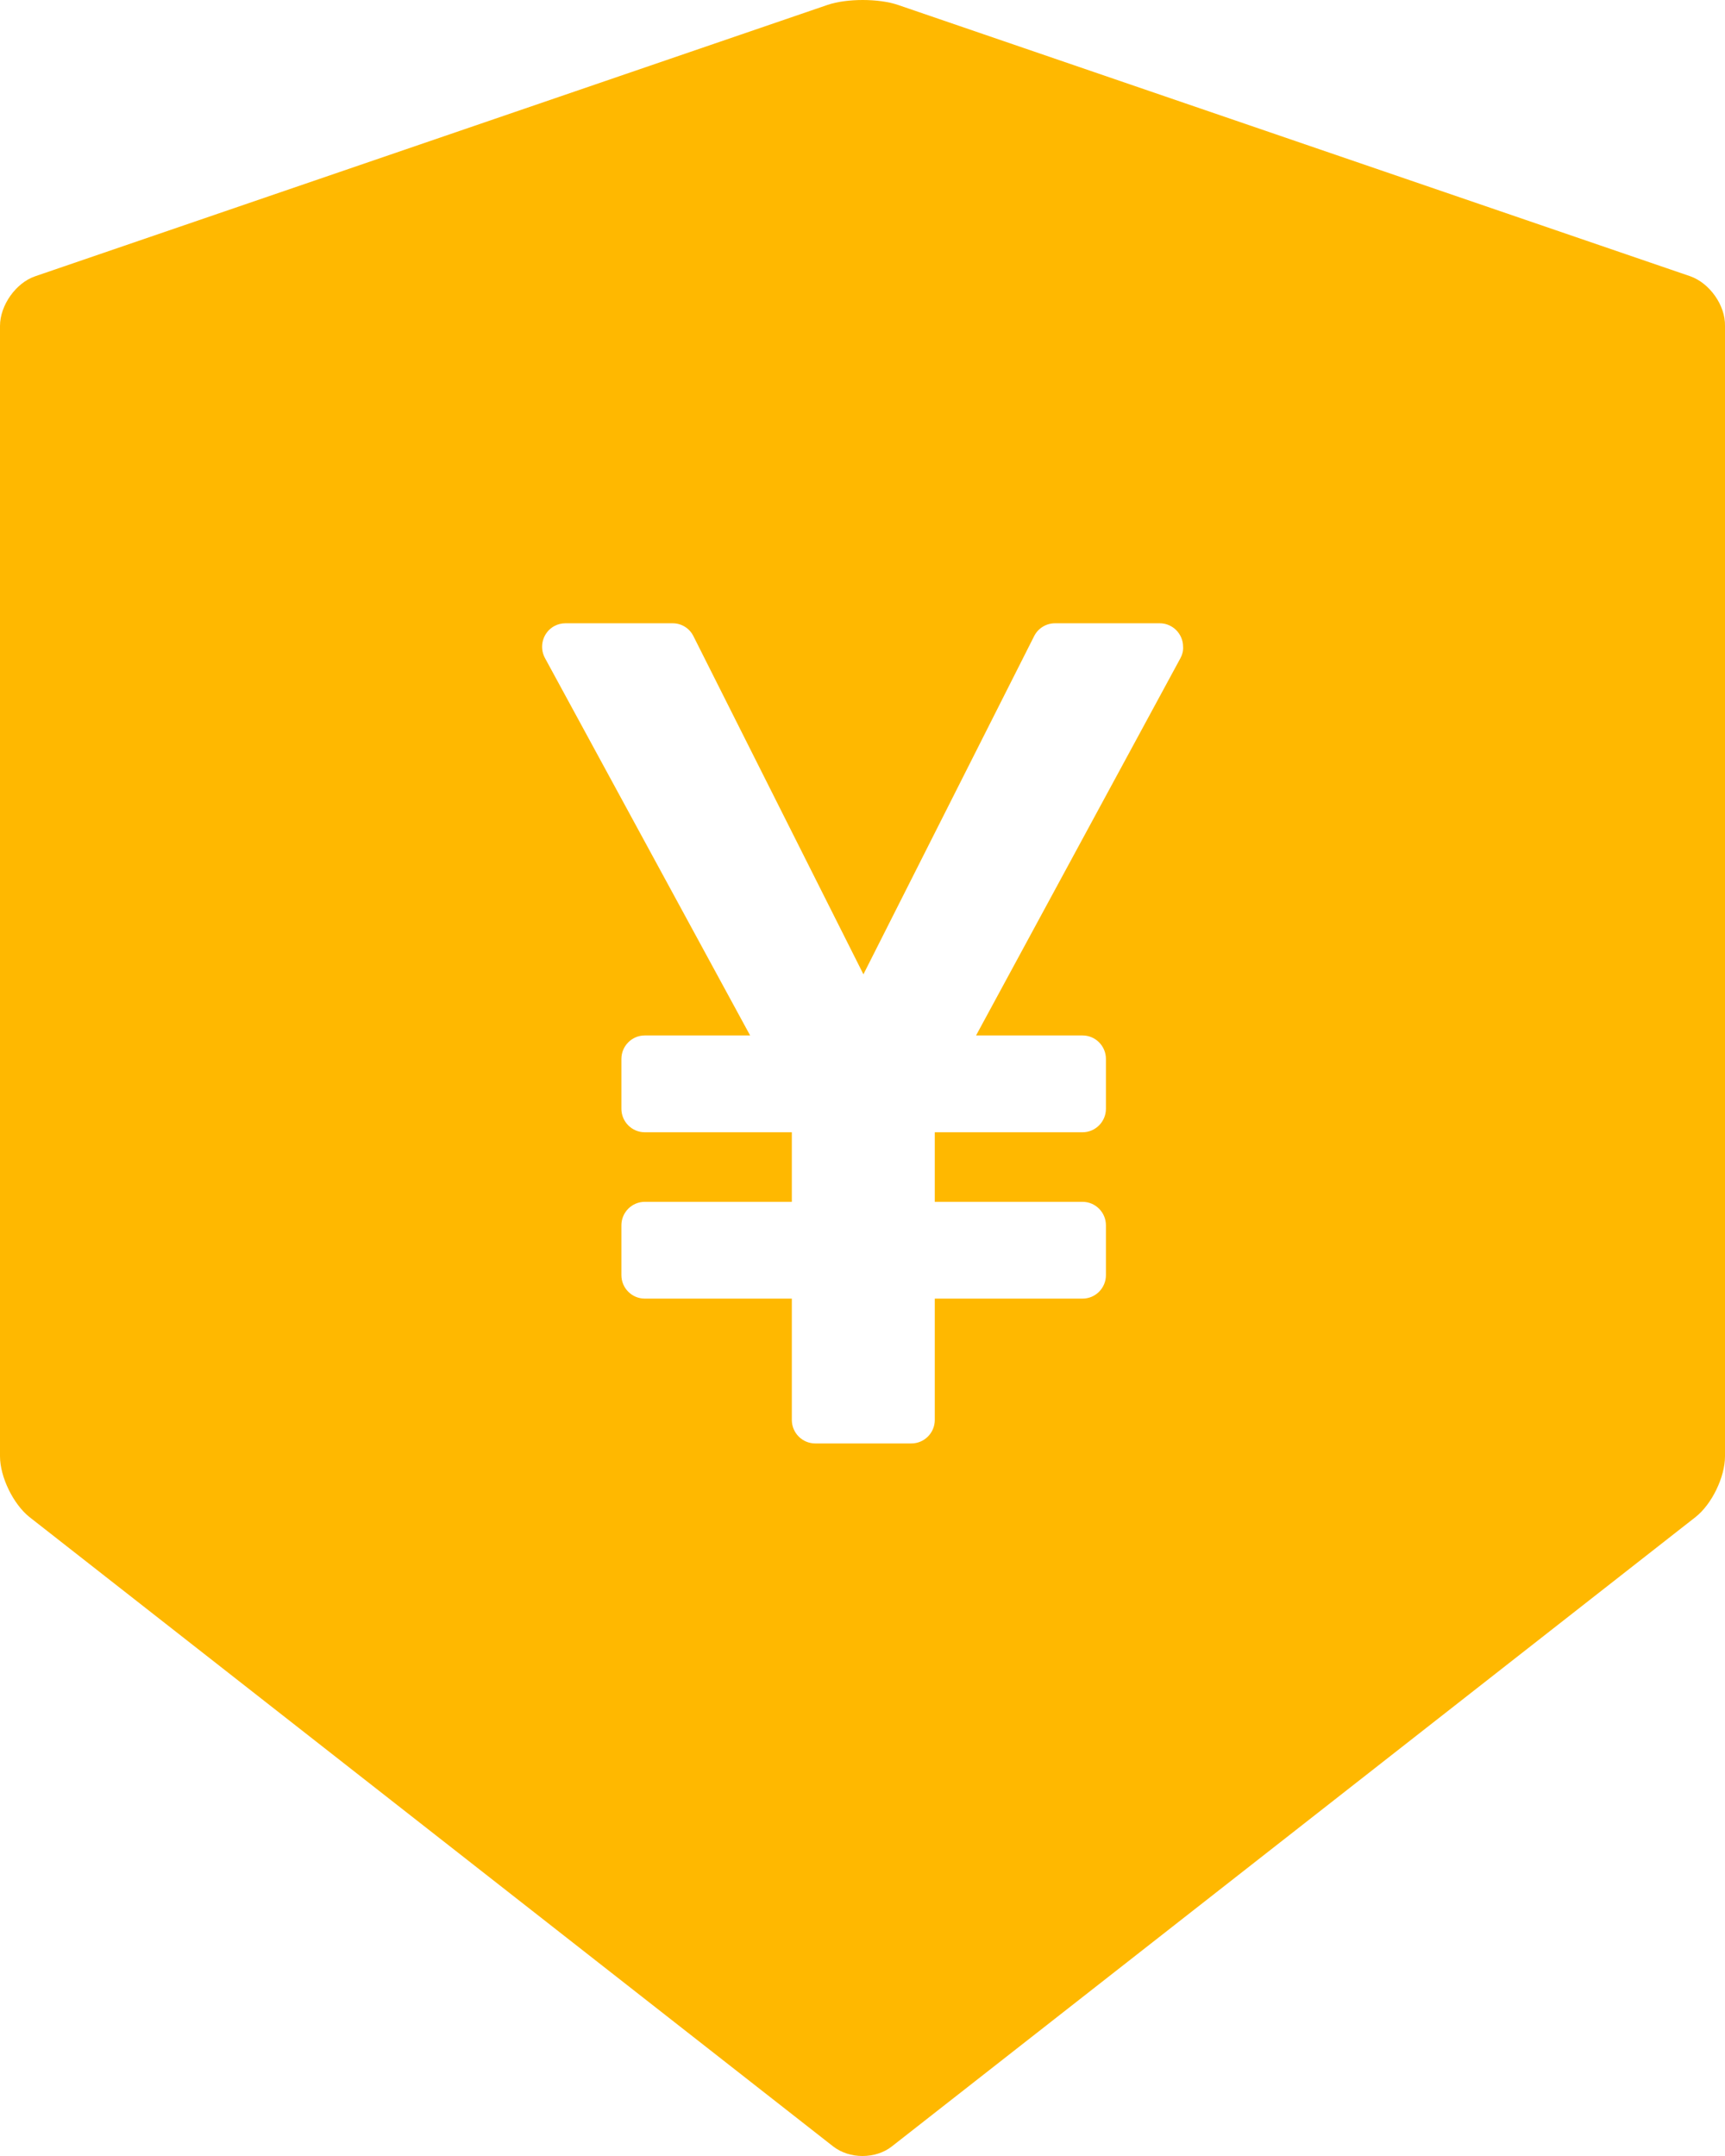 <svg width="60" height="75" viewBox="0 0 60 75" fill="none" xmlns="http://www.w3.org/2000/svg">
<path d="M58.791 9.61L31.233 0.171C30.9 0.057 30.454 0 30.008 0C29.562 0 29.116 0.057 28.783 0.171L1.225 9.61C0.551 9.839 0 10.621 0 11.338V50.66C0 51.378 0.462 52.323 1.022 52.771L28.978 74.666C29.262 74.886 29.627 75 30 75C30.373 75 30.746 74.886 31.022 74.666L58.978 52.771C59.537 52.331 60 51.386 60 50.66V11.338C60.016 10.621 59.464 9.847 58.791 9.61ZM41.062 22.889L33.95 36.02H37.656C38.102 36.02 38.467 36.387 38.467 36.836V38.572C38.467 39.02 38.102 39.387 37.656 39.387H32.514V41.808H37.656C38.102 41.808 38.467 42.175 38.467 42.623V44.359C38.467 44.808 38.102 45.174 37.656 45.174H32.514V49.397C32.514 49.845 32.149 50.212 31.703 50.212H28.353C27.907 50.212 27.542 49.845 27.542 49.397V45.174H22.425C21.979 45.174 21.614 44.808 21.614 44.359V42.623C21.614 42.175 21.979 41.808 22.425 41.808H27.542V39.387H22.425C21.979 39.387 21.614 39.02 21.614 38.572V36.836C21.614 36.387 21.979 36.02 22.425 36.02H26.091L18.954 22.889C18.743 22.498 18.881 22 19.278 21.78C19.4 21.715 19.529 21.682 19.667 21.682H23.398C23.706 21.682 23.982 21.854 24.12 22.131L30.032 33.893L35.969 22.131C36.036 21.996 36.139 21.883 36.267 21.804C36.394 21.725 36.541 21.683 36.691 21.682H40.34C40.786 21.682 41.151 22.049 41.151 22.498C41.16 22.636 41.127 22.767 41.062 22.889Z" fill="#FFB800"/>
</svg>
